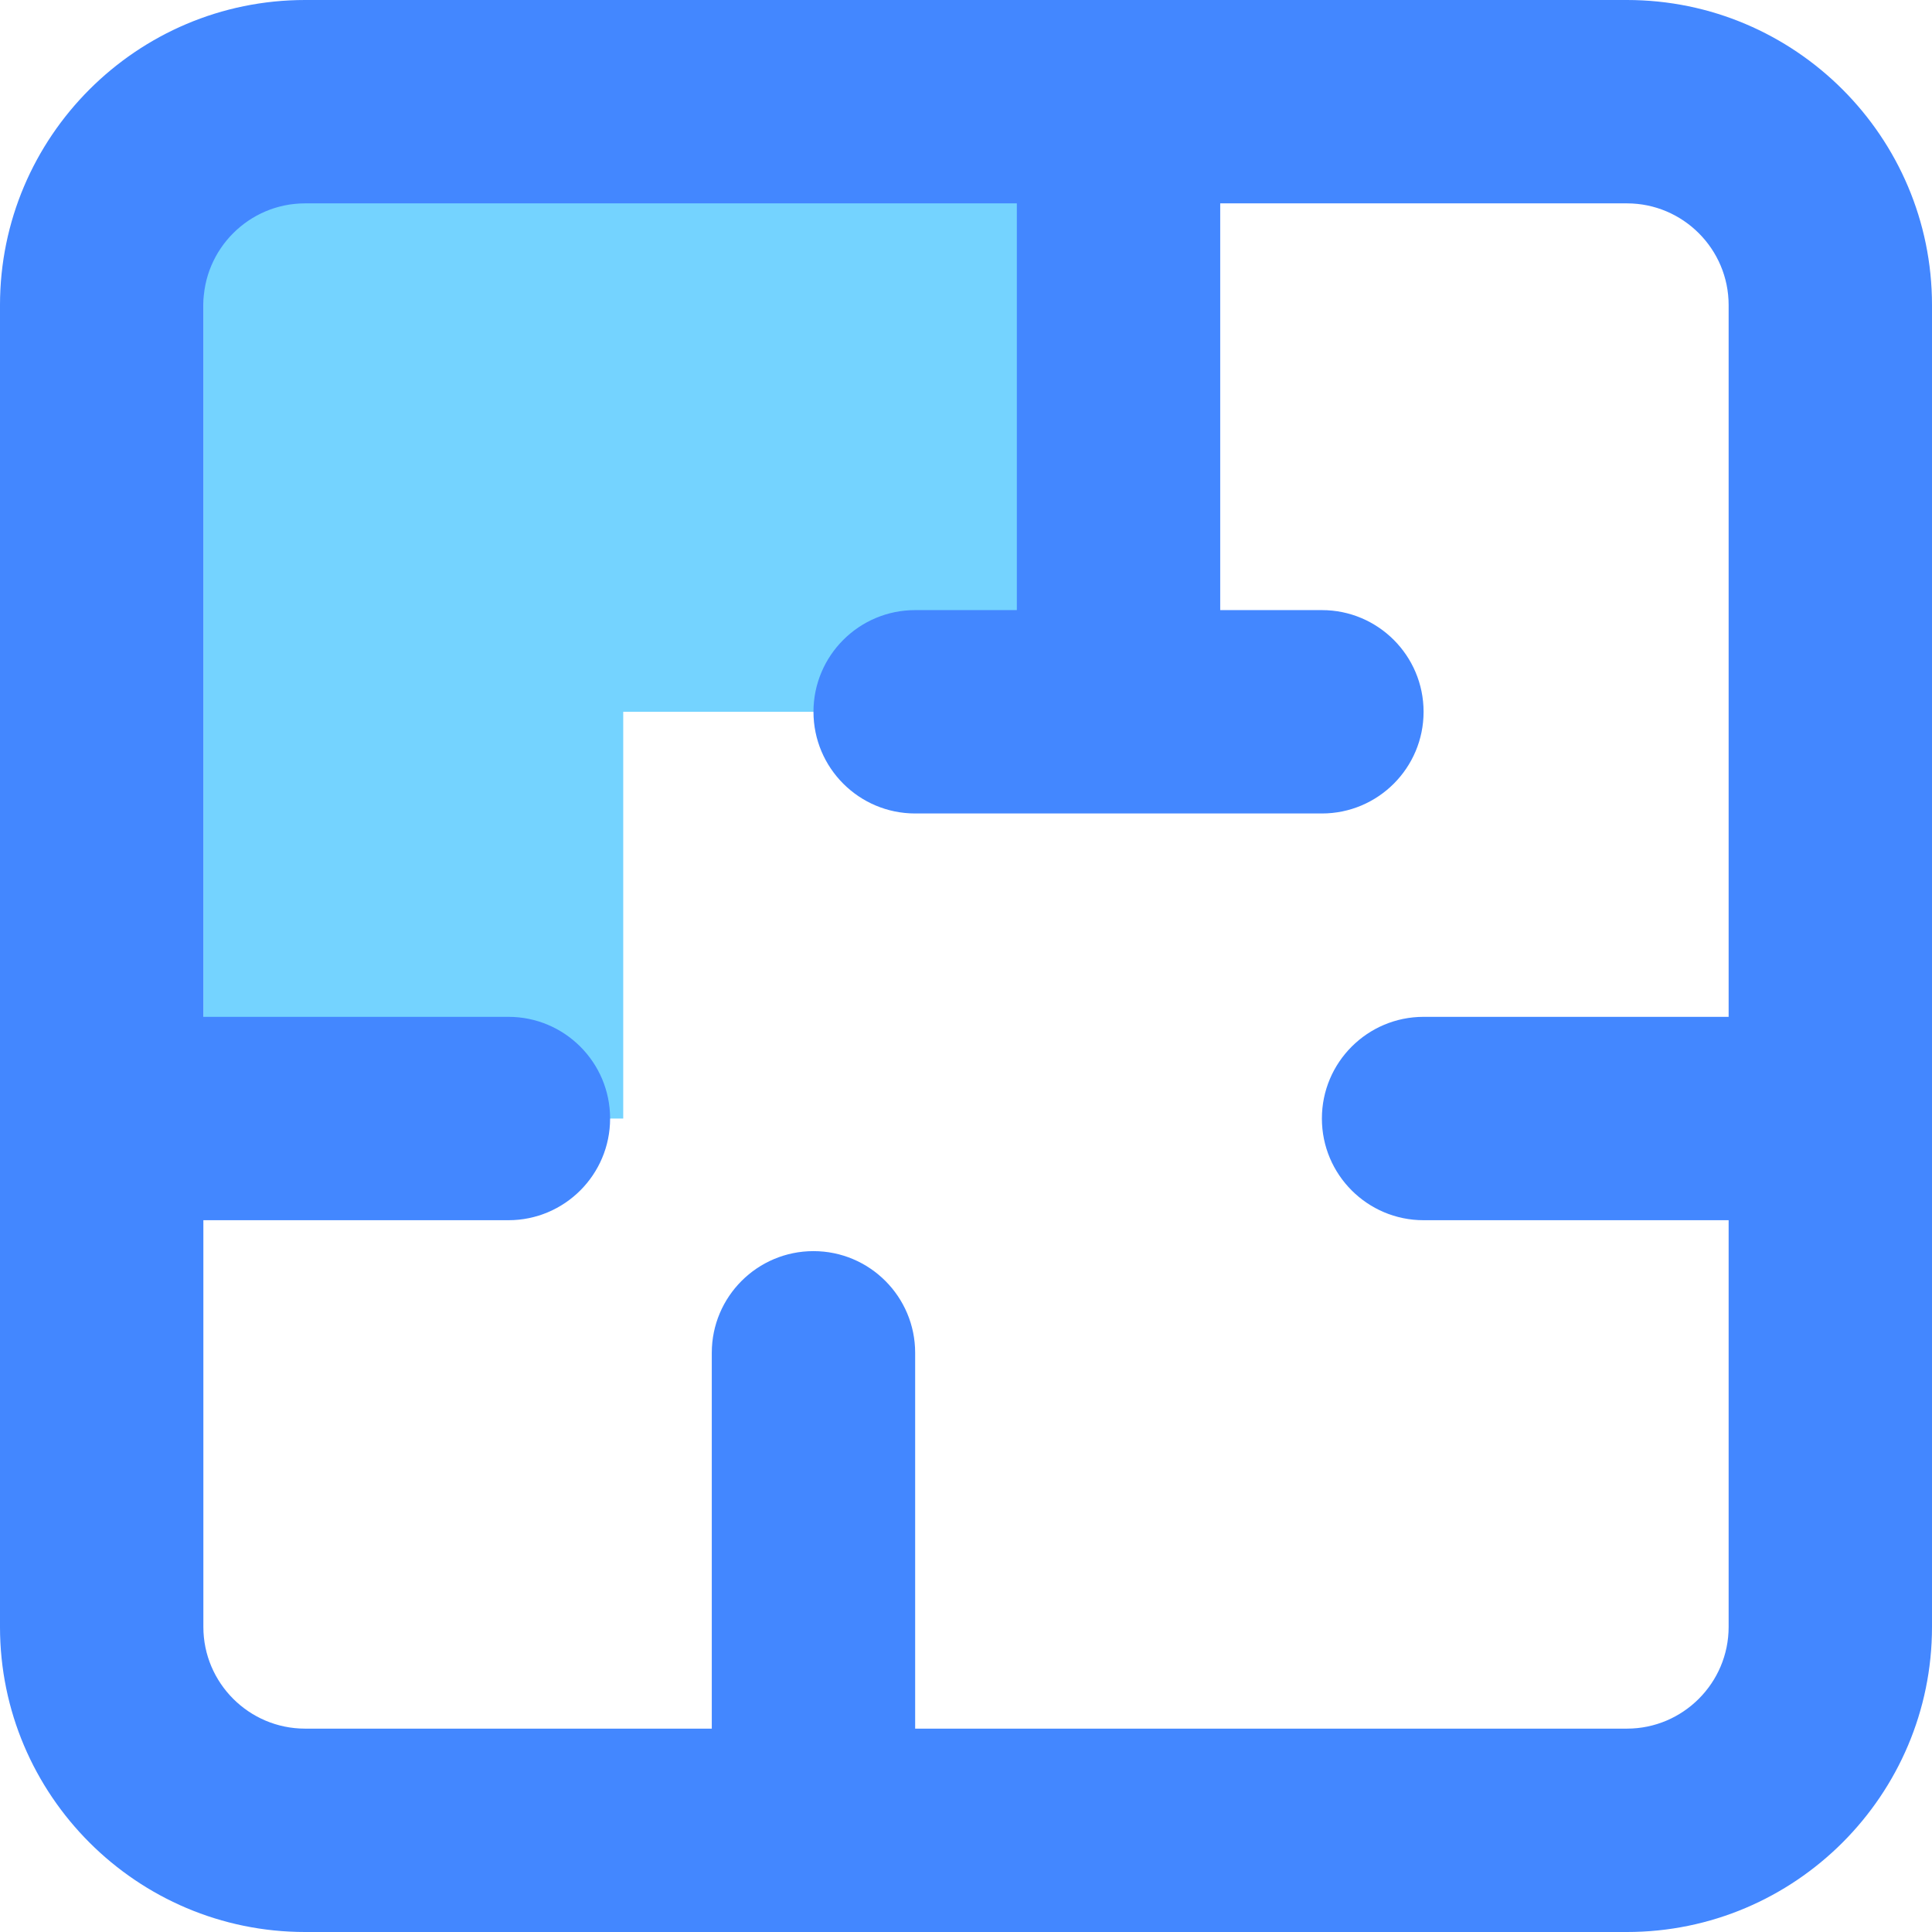 <?xml version="1.0" encoding="UTF-8"?>
<svg width="19px" height="19px" viewBox="0 0 19 19" version="1.1" xmlns="http://www.w3.org/2000/svg" xmlns:xlink="http://www.w3.org/1999/xlink">
    <!-- Generator: Sketch 51.2 (57519) - http://www.bohemiancoding.com/sketch -->
    <title></title>
    <desc>Created with Sketch.</desc>
    <defs></defs>
    <g id="Page-1" stroke="none" stroke-width="1" fill="none" fill-rule="evenodd">
        <g id="设计案例" transform="translate(-161, -848)">
            <g id="筛选项" transform="translate(90, 714)">
                <g id="户型" transform="translate(71, 134)">
                    <polygon id="Fill-1" fill="#74D3FF" points="11 1 2 1.437 2 11 6.129 11 6.129 7 11 7"></polygon>
                    <path d="M16,17 L9,17 L9,13.304 C9,12.752 8.552,12.304 8,12.304 C7.448,12.304 7,12.752 7,13.304 L7,17 L3,17 C2.449,17 2,16.551 2,16 L2,12 L5,12 C5.552,12 6,11.552 6,11 C6,10.448 5.552,10 5,10 L2,10 L2,3 C2,2.449 2.449,2 3,2 L10,2 L10,6 L9,6 C8.448,6 8,6.448 8,7 C8,7.552 8.448,8 9,8 L13,8 C13.552,8 14,7.552 14,7 C14,6.448 13.552,6 13,6 L12,6 L12,2 L16,2 C16.551,2 17,2.449 17,3 L17,10 L14,10 C13.448,10 13,10.448 13,11 C13,11.552 13.448,12 14,12 L17,12 L17,16 C17,16.551 16.551,17 16,17 M16,0 L3,0 C1.346,0 0,1.346 0,3 L0,16 C0,17.654 1.346,19 3,19 L16,19 C17.654,19 19,17.654 19,16 L19,3 C19,1.346 17.654,0 16,0" id="Fill-1" fill="#4387FF"></path>
                </g>
            </g>
        </g>
    </g>
</svg>